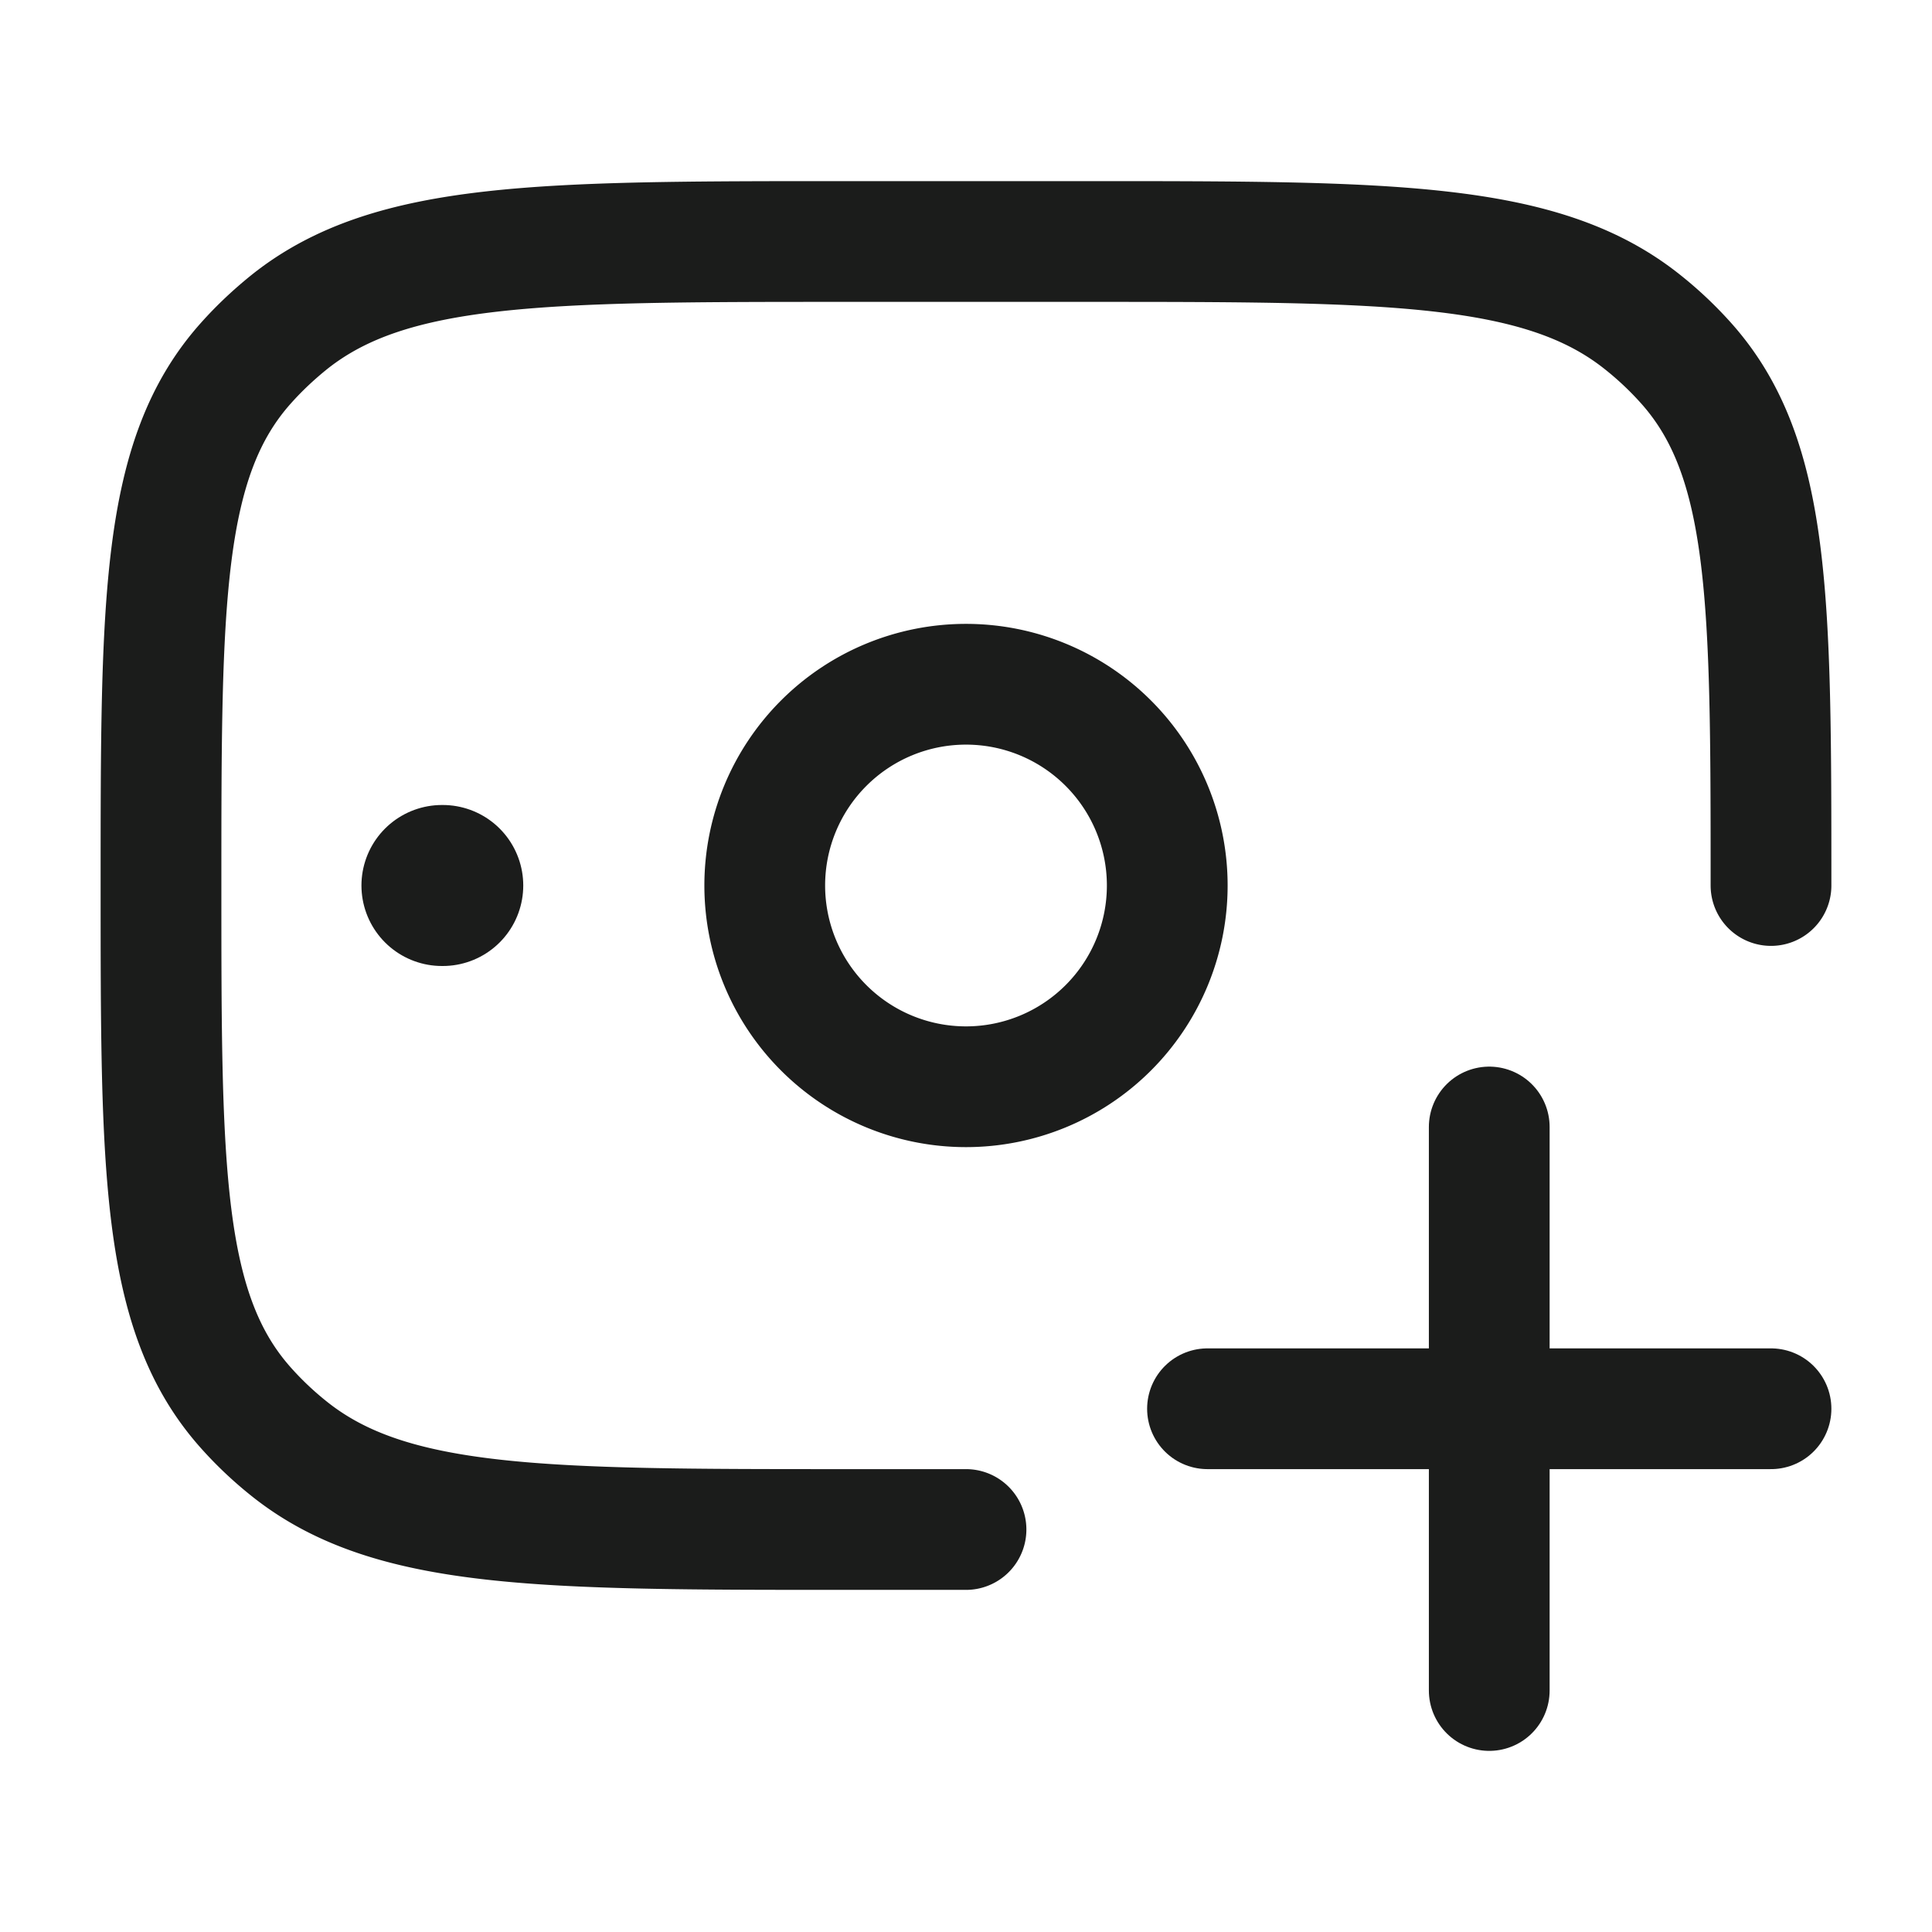 <svg xmlns="http://www.w3.org/2000/svg" width="24" height="24" fill="none" viewBox="0 0 24 24">
  <path stroke="#1B1C1B" stroke-linecap="round" stroke-linejoin="round" stroke-width="1.5" d="M22 11c0-3.537 0-5.306-1.053-6.487a4.377 4.377 0 0 0-.555-.522C19.138 3 17.26 3 13.5 3h-3c-3.759 0-5.638 0-6.893.99-.2.16-.386.334-.554.523C2 5.693 2 7.463 2 11s0 5.306 1.053 6.487c.168.189.354.364.554.522C4.862 19 6.741 19 10.5 19H12"/>
  <path stroke="#1B1C1B" stroke-linecap="round" stroke-width="1.5" d="M18.5 21v-7M15 17.5h7"/>
  <path stroke="#1B1C1B" stroke-linecap="round" stroke-linejoin="round" stroke-width="2" d="M5.5 11h-.01"/>
  <path stroke="#1B1C1B" stroke-width="1.5" d="M14.5 11a2.5 2.5 0 1 1-5 0 2.5 2.5 0 0 1 5 0Z"/>
</svg>
